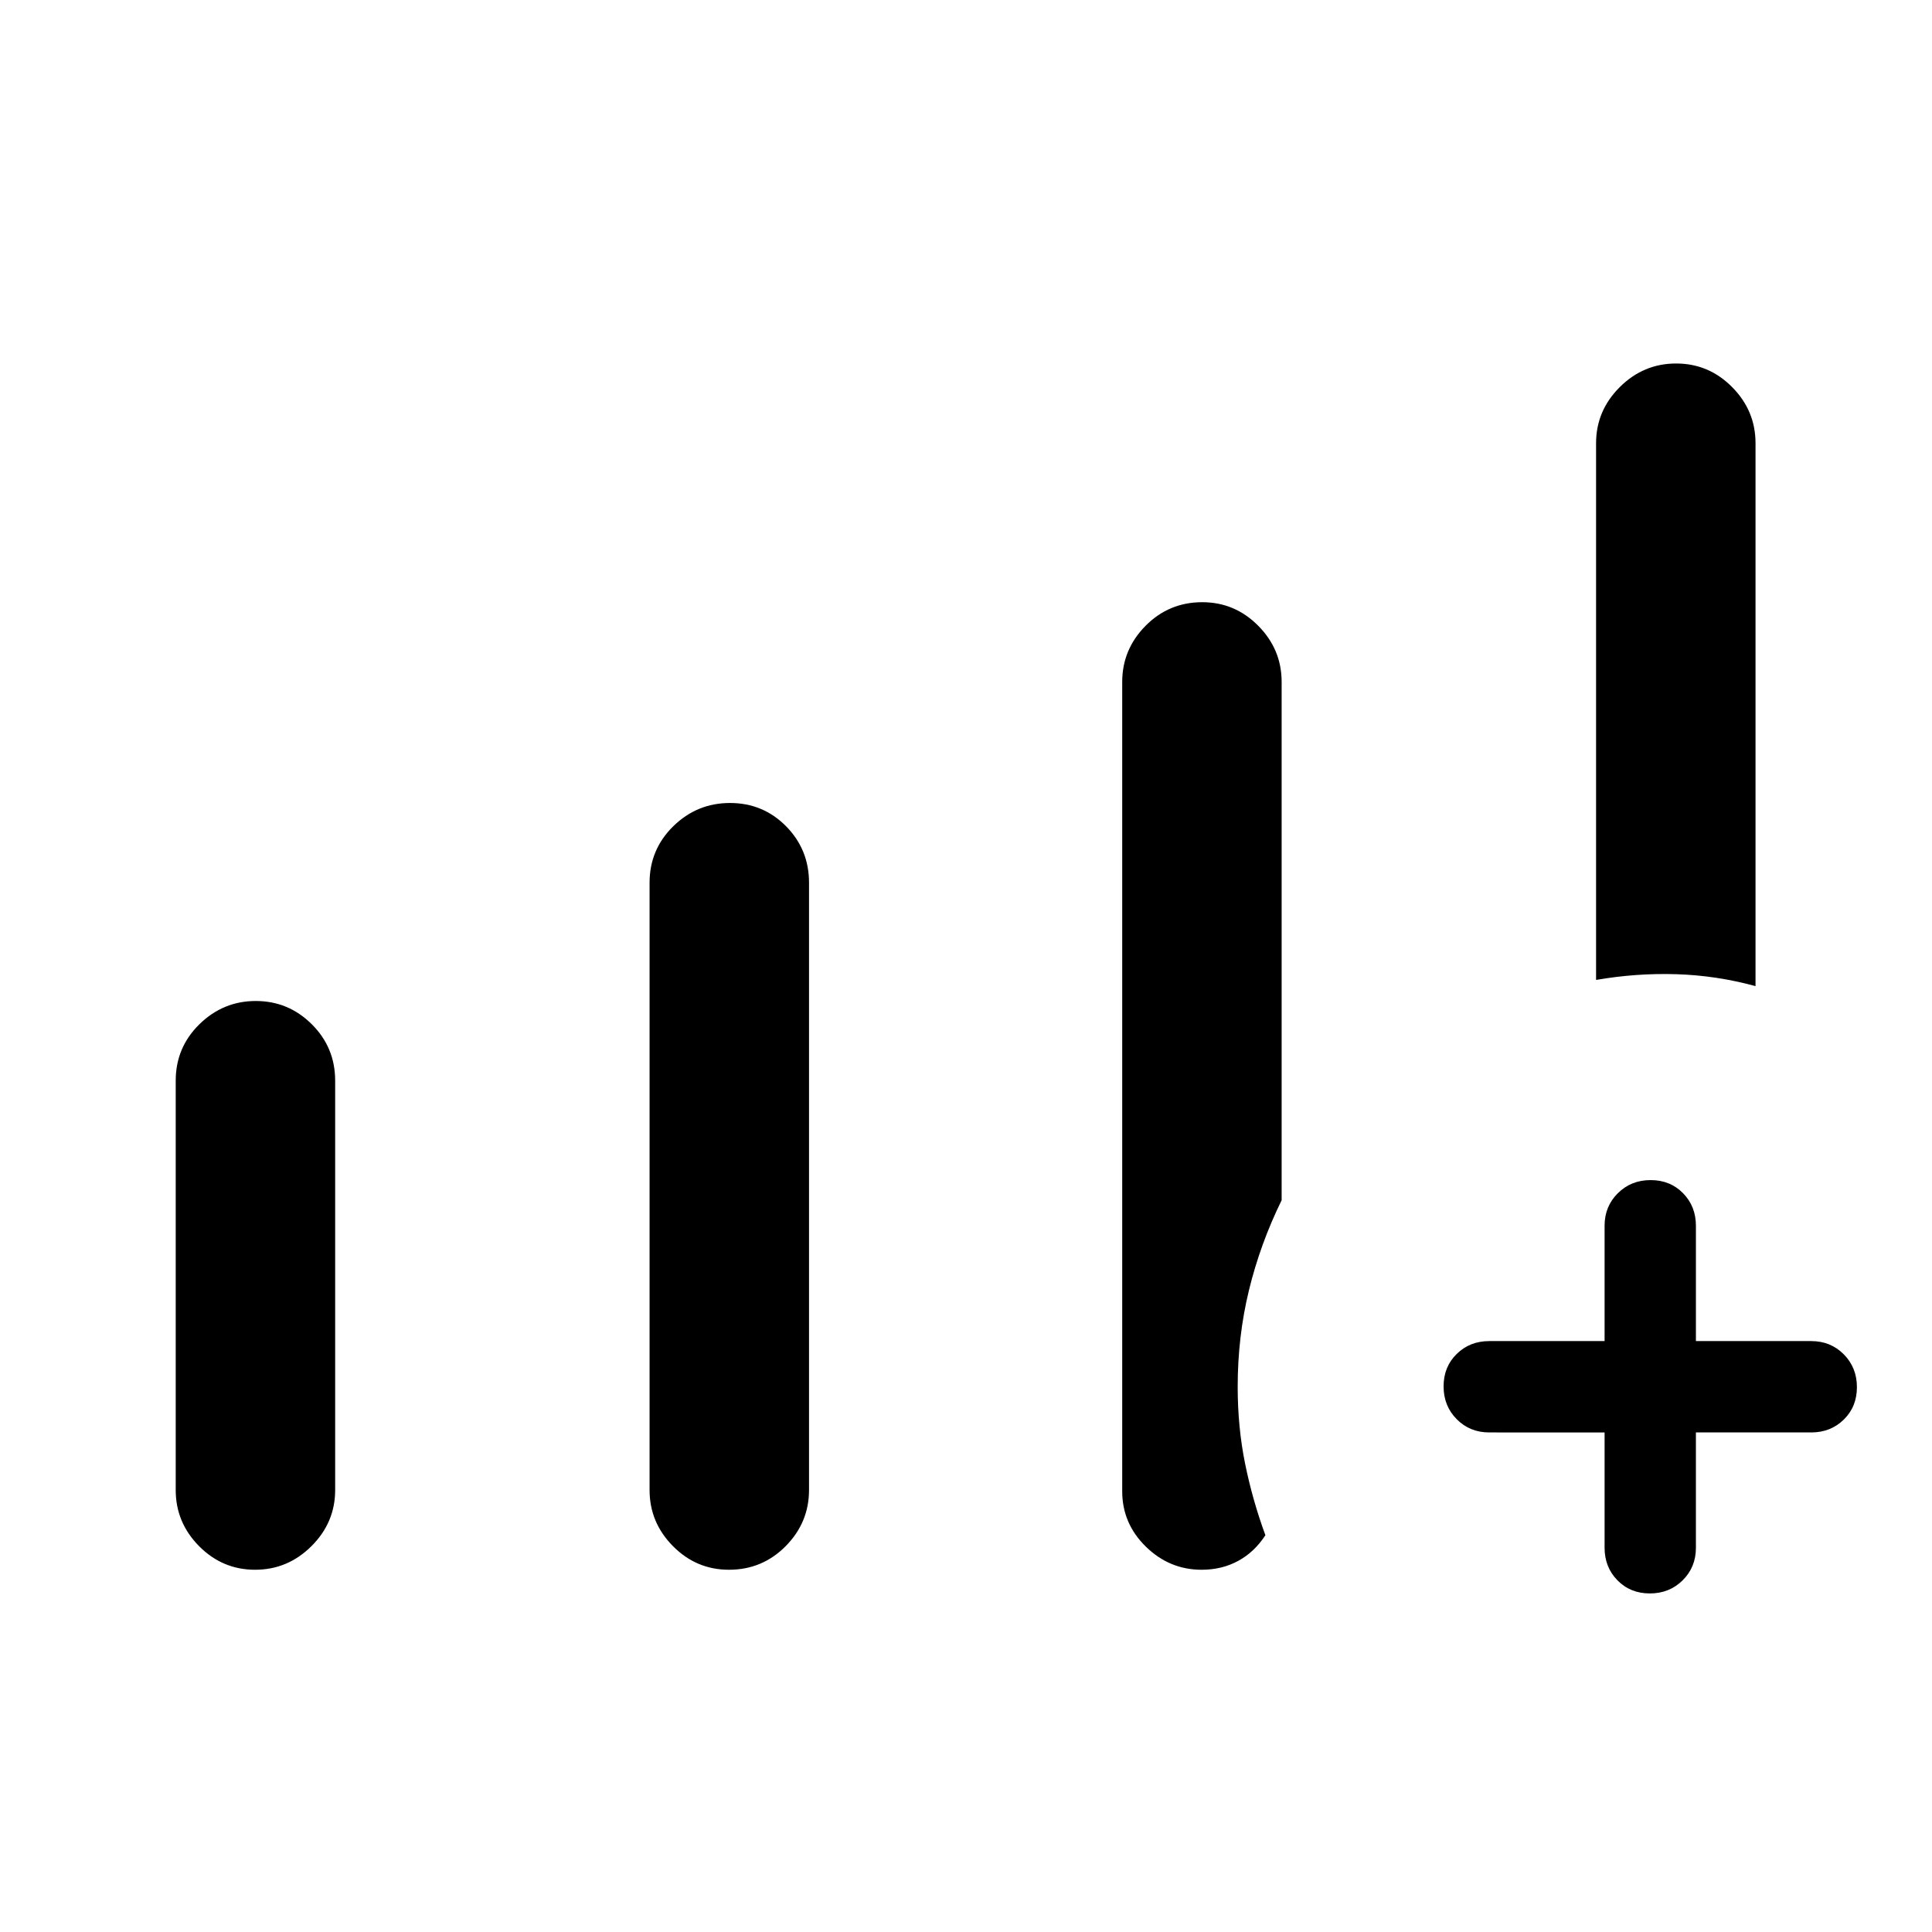<svg xmlns="http://www.w3.org/2000/svg" width="48" height="48" viewBox="0 -960 960 960"><path d="M87.31-219.62V-423q0-16.51 11.78-28.06 11.78-11.55 28-11.55t27.83 11.55q11.62 11.55 11.62 28.06v203.38q0 16.16-11.78 27.89t-28 11.73q-16.22 0-27.84-11.73-11.61-11.73-11.61-27.89Zm235.46 0v-301.76q0-16.51 11.78-28.07Q346.33-561 362.74-561q16.41 0 27.84 11.55Q402-537.89 402-521.38v301.76q0 16.16-11.6 27.89T362.22-180q-16.22 0-27.83-11.73-11.62-11.73-11.62-27.89Zm470.31-253.46v-266.69q0-16.15 11.77-27.88 11.78-11.73 28-11.73 16.23 0 27.84 11.73 11.62 11.73 11.62 27.88V-470q-19.39-5.31-39.31-5.92-19.92-.62-39.92 2.84Zm4.23 224.85H740q-9.65 0-16.17-6.58-6.52-6.58-6.52-16.31 0-9.73 6.52-16.11 6.52-6.39 16.17-6.39h57.31v-57.3q0-9.65 6.58-16.17 6.58-6.53 16.3-6.53 9.73 0 16.12 6.53 6.38 6.52 6.38 16.17v57.3H900q9.64 0 16.17 6.58 6.52 6.58 6.52 16.31 0 9.73-6.52 16.11-6.53 6.39-16.17 6.39h-57.31v57.31q0 9.64-6.58 16.16-6.58 6.53-16.31 6.53-9.72 0-16.11-6.53-6.38-6.52-6.38-16.16v-57.31ZM557.62-219v-402.15q0-16.16 11.6-27.89t28.17-11.73q16.22 0 27.84 11.73 11.61 11.73 11.61 27.89v257.53q-10.61 21.62-16.23 44.68-5.61 23.05-5.61 48.03 0 20.09 3.69 38.23 3.69 18.14 10.08 35.52-5.46 8.39-13.54 12.77-8.08 4.39-18.16 4.39-15.96 0-27.71-11.49-11.74-11.49-11.74-27.51Z"/></svg>